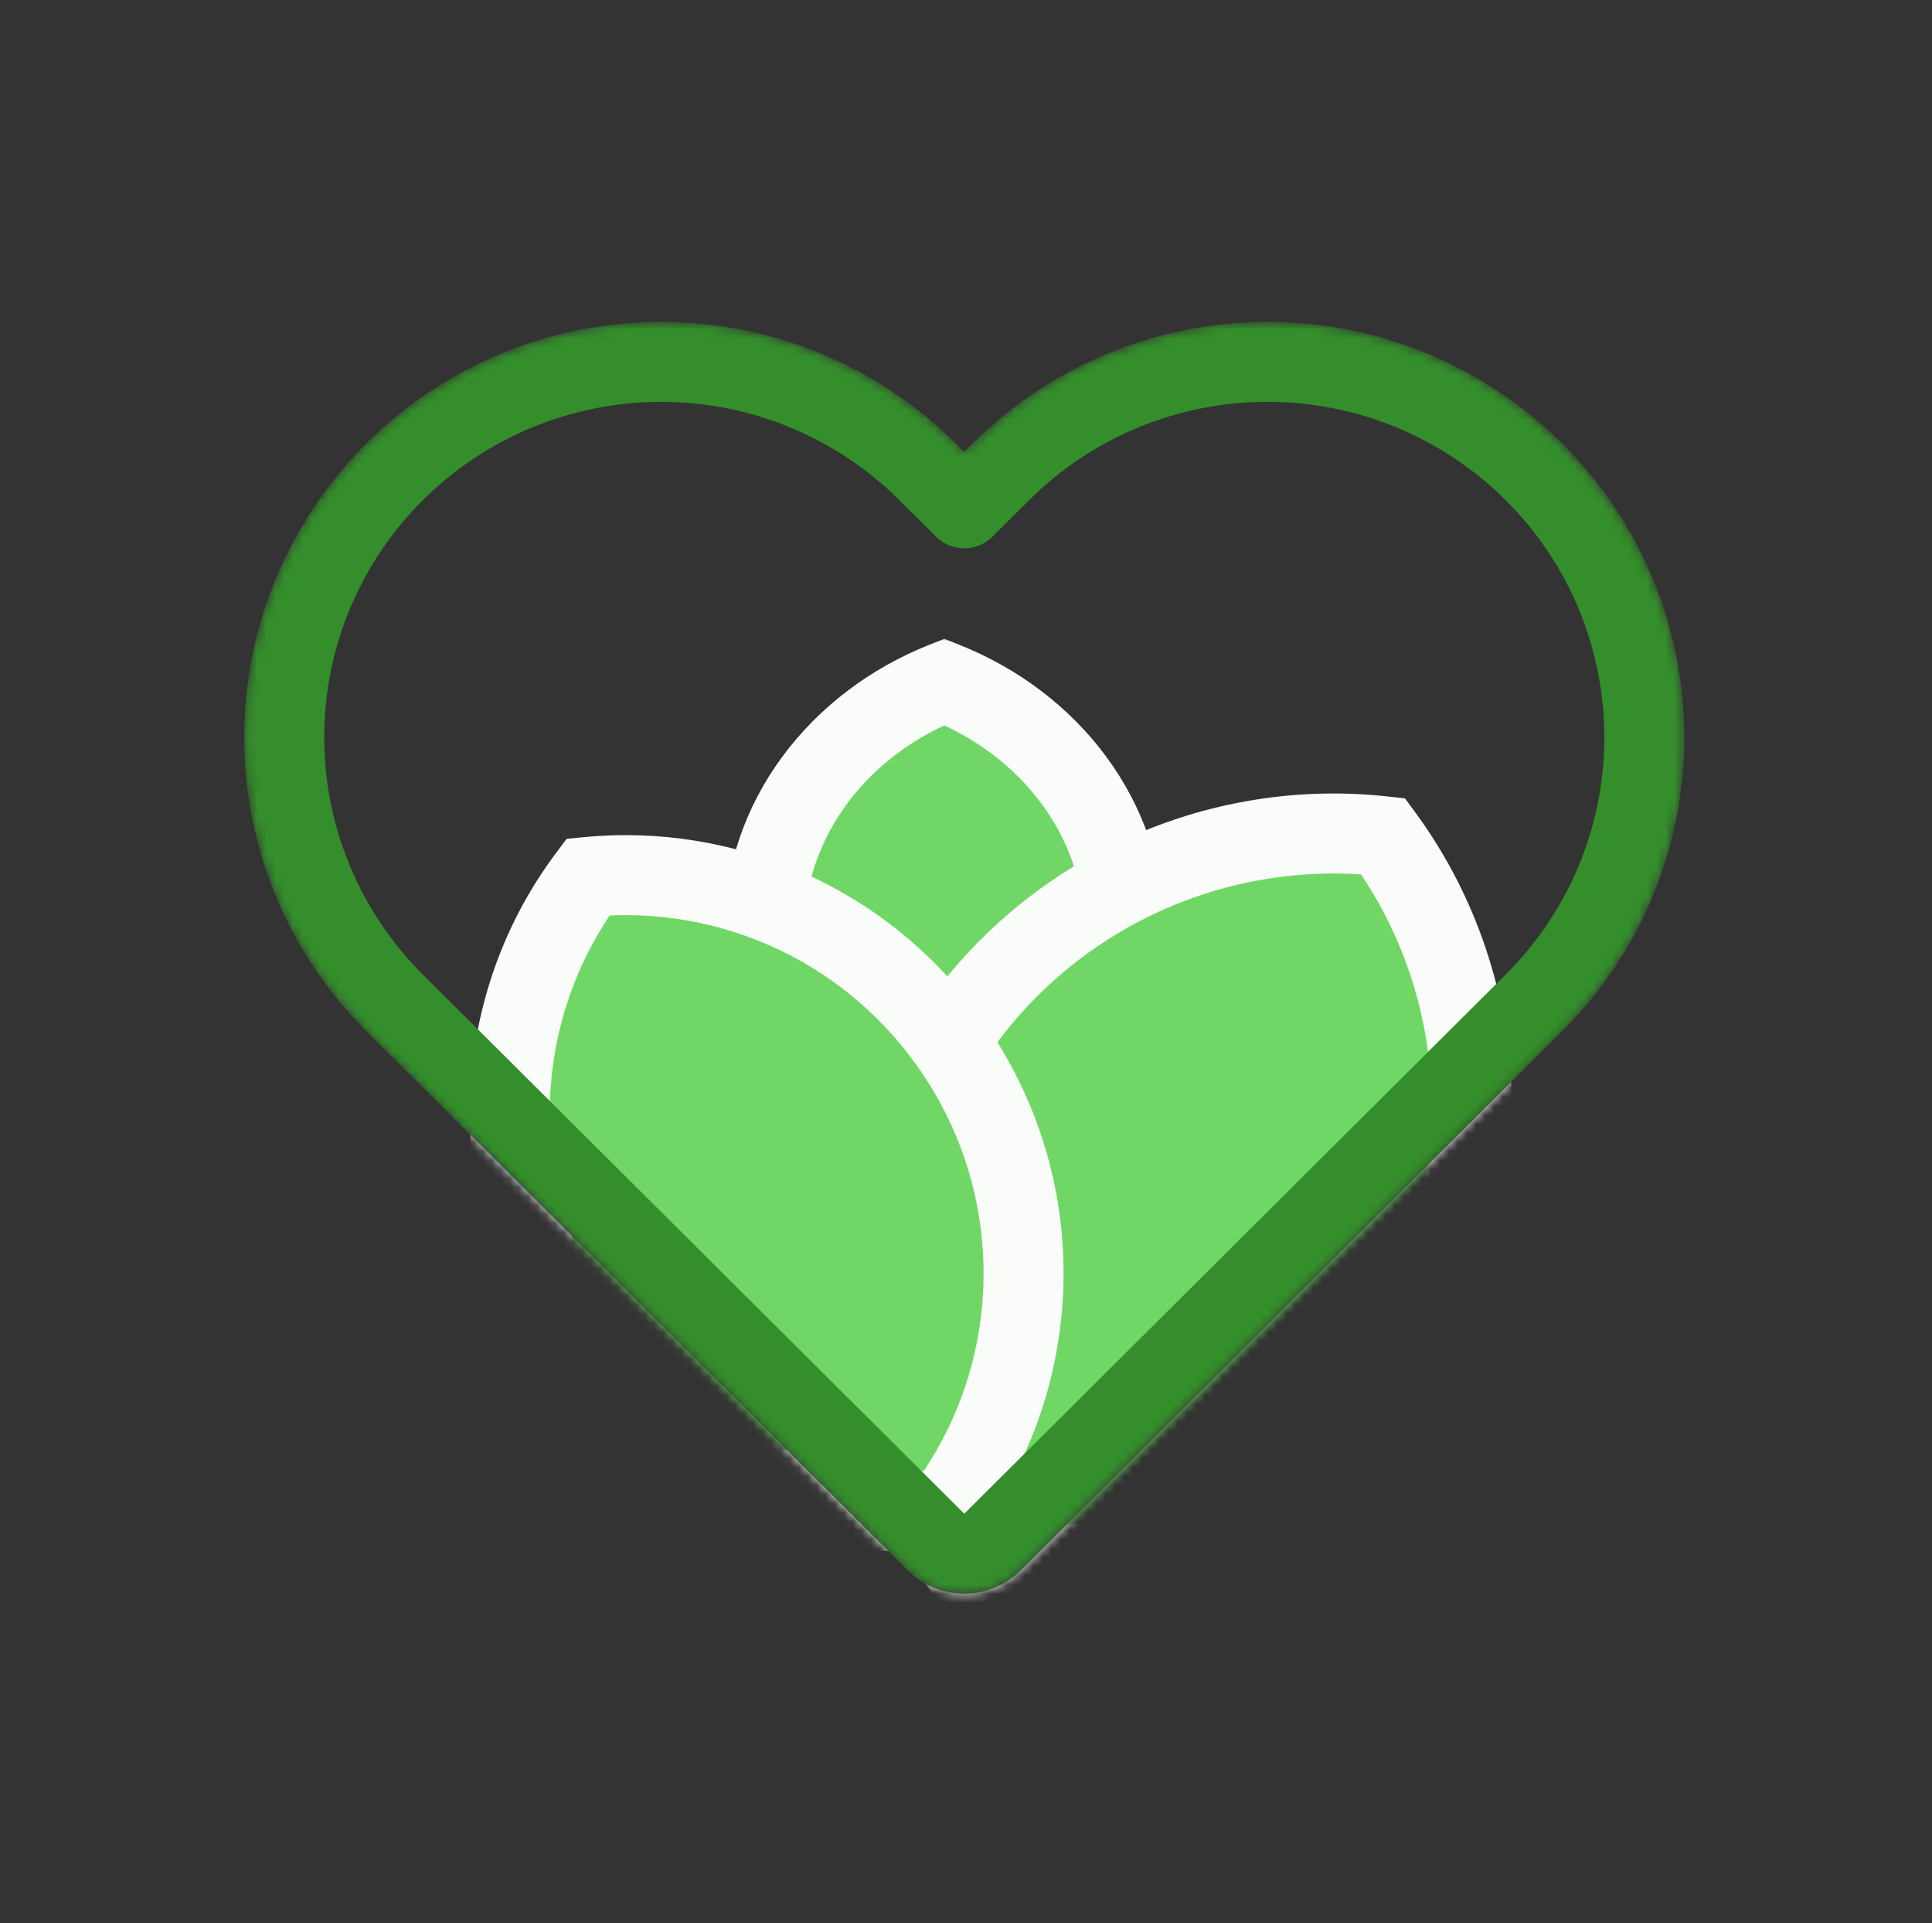 <svg width="214" height="213" viewBox="0 0 214 213" fill="none" xmlns="http://www.w3.org/2000/svg">
<rect x="0" y="0" width="214" height="213" fill="#333333" stroke="none"/>
<mask id="mask0_24_2100" style="mask-type:alpha" maskUnits="userSpaceOnUse" x="27" y="35" width="160" height="142">
<path d="M169.902 52.249C166.025 48.386 161.423 45.324 156.359 43.234C151.294 41.145 145.867 40.07 140.387 40.07C134.906 40.07 129.479 41.145 124.415 43.234C119.35 45.324 114.748 48.386 110.871 52.249L106.807 56.294L102.743 52.248C94.912 44.451 84.295 40.074 73.228 40.074C62.161 40.074 51.544 44.451 43.713 52.248C35.881 60.046 31.478 70.626 31.478 81.662C31.478 92.698 35.881 103.278 43.713 111.076L50.904 118.236L103.681 170.784C105.41 172.505 108.205 172.505 109.934 170.784L162.711 118.236L169.901 111.077C173.78 107.217 176.858 102.632 178.959 97.585C181.059 92.537 182.14 87.127 182.14 81.662C182.14 76.198 181.059 70.787 178.959 65.74C176.858 60.693 173.781 56.109 169.902 52.249Z" fill="#D9D9D9" stroke="#348E2B" stroke-width="8.863" stroke-linecap="round" stroke-linejoin="round"/>
</mask>
<g mask="url(#mask0_24_2100)">
<mask id="path-2-outside-1_24_2100" maskUnits="userSpaceOnUse" x="79.654" y="70.519" width="50" height="65" fill="black">
<rect fill="white" x="79.654" y="70.519" width="50" height="65"/>
<path fill-rule="evenodd" clip-rule="evenodd" d="M104.595 130.713C116.332 126.068 124.535 115.46 124.535 103.116C124.535 90.772 116.332 80.164 104.595 75.519C92.857 80.164 84.654 90.772 84.654 103.116C84.654 115.46 92.857 126.068 104.595 130.713Z"/>
</mask>
<path fill-rule="evenodd" clip-rule="evenodd" d="M104.595 130.713C116.332 126.068 124.535 115.46 124.535 103.116C124.535 90.772 116.332 80.164 104.595 75.519C92.857 80.164 84.654 90.772 84.654 103.116C84.654 115.46 92.857 126.068 104.595 130.713Z" fill="#70D767"/>
<path d="M104.595 130.713L102.964 134.833L104.595 135.479L106.225 134.833L104.595 130.713ZM104.595 75.519L106.225 71.399L104.595 70.753L102.964 71.399L104.595 75.519ZM120.104 103.116C120.104 113.378 113.27 122.514 102.964 126.593L106.225 134.833C119.395 129.622 128.967 117.541 128.967 103.116H120.104ZM102.964 79.639C113.27 83.718 120.104 92.854 120.104 103.116H128.967C128.967 88.691 119.395 76.61 106.225 71.399L102.964 79.639ZM89.085 103.116C89.085 92.854 95.919 83.718 106.225 79.639L102.964 71.399C89.795 76.61 80.223 88.691 80.223 103.116H89.085ZM106.225 126.593C95.919 122.514 89.085 113.378 89.085 103.116H80.223C80.223 117.541 89.795 129.622 102.964 134.833L106.225 126.593Z" fill="#F9FCF8" mask="url(#path-2-outside-1_24_2100)"/>
<mask id="path-4-outside-2_24_2100" maskUnits="userSpaceOnUse" x="73.094" y="70.608" width="113.488" height="125.567" fill="black">
<rect fill="white" x="73.094" y="70.608" width="113.488" height="125.567"/>
<path fill-rule="evenodd" clip-rule="evenodd" d="M153.204 92.611C164.749 108.344 166.595 130.116 156.161 148.187C145.729 166.257 125.952 175.545 106.556 173.415C95.011 157.682 93.165 135.909 103.599 117.839C114.031 99.769 133.808 90.48 153.204 92.611Z"/>
</mask>
<path fill-rule="evenodd" clip-rule="evenodd" d="M153.204 92.611C164.749 108.344 166.595 130.116 156.161 148.187C145.729 166.257 125.952 175.545 106.556 173.415C95.011 157.682 93.165 135.909 103.599 117.839C114.031 99.769 133.808 90.48 153.204 92.611Z" fill="#70D767"/>
<path d="M153.204 92.611L156.777 89.99L155.625 88.419L153.688 88.206L153.204 92.611ZM106.556 173.415L102.983 176.036L104.135 177.607L106.072 177.819L106.556 173.415ZM149.632 95.233C160.167 109.59 161.853 129.467 152.324 145.972L159.999 150.403C171.337 130.765 169.331 107.097 156.777 89.99L149.632 95.233ZM152.324 145.972C142.796 162.475 124.74 170.954 107.039 169.01L106.072 177.819C127.164 180.136 148.662 170.039 159.999 150.403L152.324 145.972ZM110.128 170.793C99.593 156.436 97.907 136.559 107.436 120.054L99.761 115.623C88.423 135.26 90.429 158.928 102.983 176.036L110.128 170.793ZM107.436 120.054C116.964 103.551 135.02 95.071 152.721 97.016L153.688 88.206C132.596 85.889 111.098 95.987 99.761 115.623L107.436 120.054Z" fill="#F9FCF8" mask="url(#path-4-outside-2_24_2100)"/>
<mask id="path-6-outside-3_24_2100" maskUnits="userSpaceOnUse" x="33.366" y="77.633" width="102.785" height="109.272" fill="black">
<rect fill="white" x="33.366" y="77.633" width="102.785" height="109.272"/>
<path fill-rule="evenodd" clip-rule="evenodd" d="M104.698 167.198C115.818 152.373 116.562 131.377 105.122 115.381C95.636 102.117 80.188 95.669 65.139 97.122C54.019 111.947 53.276 132.943 64.715 148.939C74.202 162.203 89.65 168.651 104.698 167.198Z"/>
</mask>
<path fill-rule="evenodd" clip-rule="evenodd" d="M104.698 167.198C115.818 152.373 116.562 131.377 105.122 115.381C95.636 102.117 80.188 95.669 65.139 97.122C54.019 111.947 53.276 132.943 64.715 148.939C74.202 162.203 89.65 168.651 104.698 167.198Z" fill="#70D767"/>
<path d="M104.698 167.198L105.124 171.608L107.07 171.42L108.243 169.857L104.698 167.198ZM65.139 97.122L64.713 92.712L62.768 92.9L61.595 94.463L65.139 97.122ZM101.518 117.959C111.814 132.355 111.135 151.232 101.153 164.539L108.243 169.857C120.502 153.513 121.31 130.398 108.727 112.803L101.518 117.959ZM65.566 101.533C79.091 100.227 92.981 106.023 101.518 117.959L108.727 112.803C98.29 98.211 81.285 91.111 64.713 92.712L65.566 101.533ZM68.32 146.361C58.024 131.965 58.703 113.088 68.684 99.781L61.595 94.463C49.335 110.807 48.528 133.922 61.111 151.517L68.32 146.361ZM104.272 162.787C90.746 164.093 76.856 158.297 68.32 146.361L61.111 151.517C71.547 166.109 88.553 173.209 105.124 171.608L104.272 162.787Z" fill="#F9FCF8" mask="url(#path-6-outside-3_24_2100)"/>
<path d="M169.902 52.249C166.025 48.386 161.423 45.324 156.359 43.234C151.294 41.145 145.867 40.07 140.387 40.07C134.906 40.07 129.479 41.145 124.415 43.234C119.35 45.324 114.748 48.386 110.871 52.249L106.807 56.294L102.743 52.248C94.912 44.451 84.295 40.074 73.228 40.074C62.161 40.074 51.544 44.451 43.713 52.248C35.881 60.046 31.478 70.626 31.478 81.662C31.478 92.698 35.881 103.278 43.713 111.076L50.904 118.236L103.681 170.784C105.41 172.505 108.205 172.505 109.934 170.784L162.711 118.236L169.901 111.077C173.78 107.217 176.858 102.632 178.959 97.585C181.059 92.537 182.14 87.127 182.14 81.662C182.14 76.198 181.059 70.787 178.959 65.74C176.858 60.693 173.781 56.109 169.902 52.249Z" stroke="#348E2B" stroke-width="8.863" stroke-linecap="round" stroke-linejoin="round"/>
</g>
</svg>
